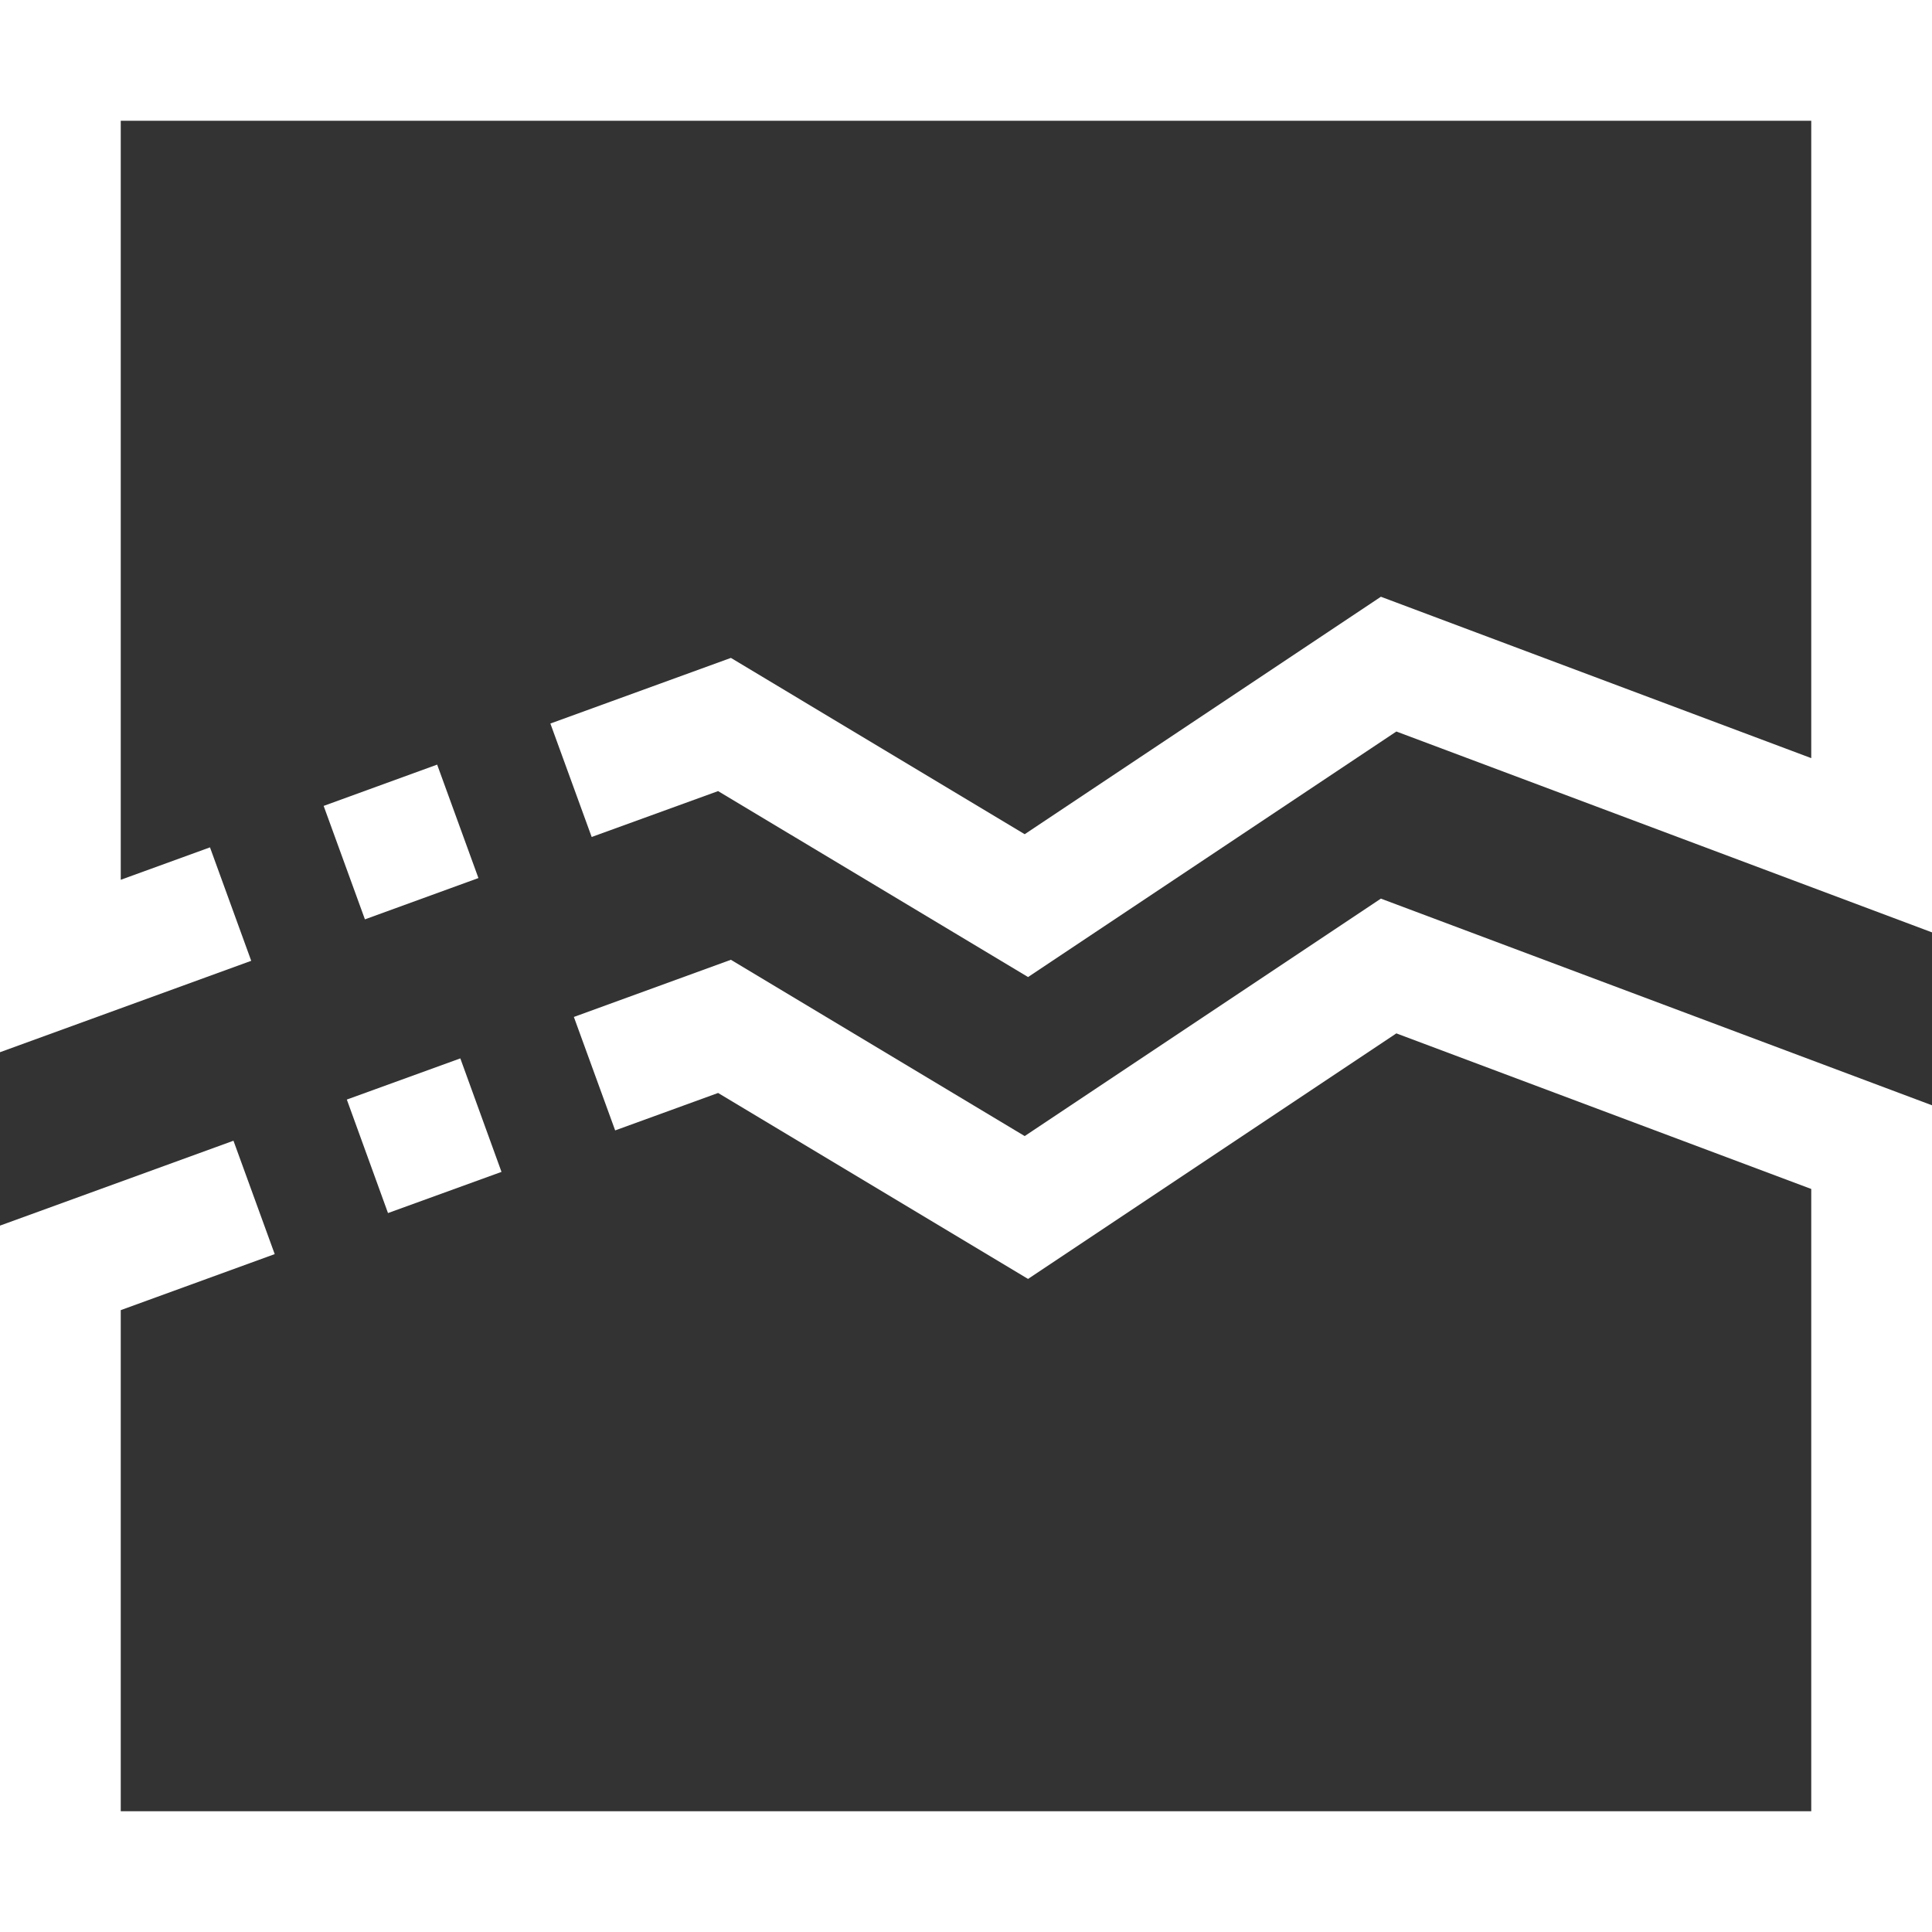 <?xml version="1.0"?>
<svg xmlns="http://www.w3.org/2000/svg" xmlns:xlink="http://www.w3.org/1999/xlink" xmlns:svgjs="http://svgjs.com/svgjs" version="1.1" width="512" height="512" x="0" y="0" viewBox="0 0 512 512" style="enable-background:new 0 0 512 512" xml:space="preserve" class=""><rect x="0" y="0" width="512" height="512" fill="#333333" stroke="none"/><g>
<g xmlns="http://www.w3.org/2000/svg">
	<g>
		<g>
			
				<rect x="96.397" y="284.966" transform="matrix(-0.94 0.341 -0.341 -0.94 320.689 545.559)" width="31.998" height="31.998" fill="#ffffff" data-original="#000000" style="" class=""/>
			<polygon points="271.552,301.072 193.696,254.352 152.08,269.504 163.024,299.568 190.304,289.648 272.448,338.928      370.048,273.856 480,315.088 480,480 32,480 32,347.2 72.8,332.352 61.872,302.304 0,324.8 0,512 512,512 512,292.912      365.952,238.144    " fill="#ffffff" data-original="#000000" style="" class=""/>
			<polygon points="0,0 0,278.848 66.576,254.624 55.648,224.56 32,233.152 32,32 480,32 480,200.912 365.952,158.144      271.552,221.072 193.696,174.352 145.856,191.744 156.8,221.808 190.304,209.648 272.448,258.928 370.048,193.856 512,247.088      512,0    " fill="#ffffff" data-original="#000000" style="" class=""/>
			<rect x="90.237" y="207.181" transform="matrix(-0.342 -0.94 0.94 -0.342 -67.18 399.317)" width="31.984" height="32" fill="#ffffff" data-original="#000000" style="" class=""/>
		</g>
	</g>
</g>
<g xmlns="http://www.w3.org/2000/svg">
</g>
<g xmlns="http://www.w3.org/2000/svg">
</g>
<g xmlns="http://www.w3.org/2000/svg">
</g>
<g xmlns="http://www.w3.org/2000/svg">
</g>
<g xmlns="http://www.w3.org/2000/svg">
</g>
<g xmlns="http://www.w3.org/2000/svg">
</g>
<g xmlns="http://www.w3.org/2000/svg">
</g>
<g xmlns="http://www.w3.org/2000/svg">
</g>
<g xmlns="http://www.w3.org/2000/svg">
</g>
<g xmlns="http://www.w3.org/2000/svg">
</g>
<g xmlns="http://www.w3.org/2000/svg">
</g>
<g xmlns="http://www.w3.org/2000/svg">
</g>
<g xmlns="http://www.w3.org/2000/svg">
</g>
<g xmlns="http://www.w3.org/2000/svg">
</g>
<g xmlns="http://www.w3.org/2000/svg">
</g>
</g></svg>
